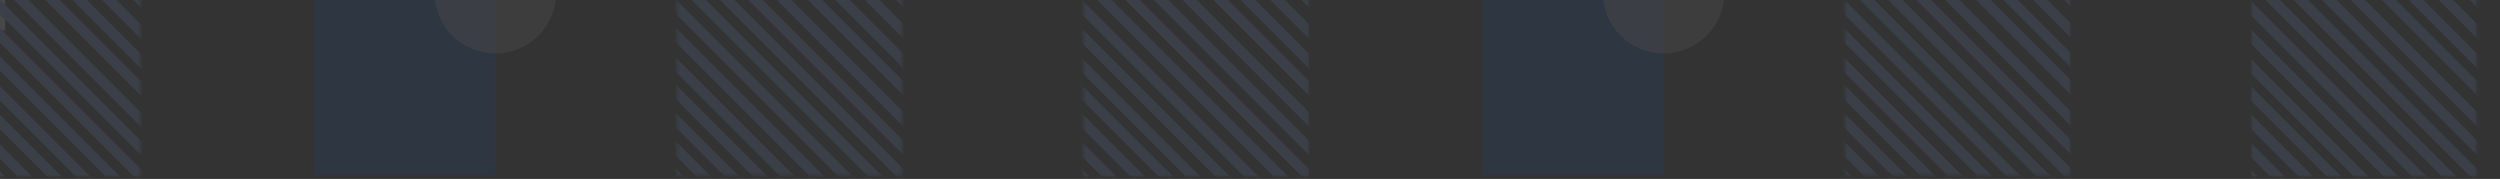 <svg width="936" height="67" viewBox="0 0 936 67" fill="none" xmlns="http://www.w3.org/2000/svg">
<rect x="0" y="0" width="936" height="67" fill="#333333" stroke="none"/>
<g opacity="0.1">
<rect x="-33" y="11.425" width="34.896" height="34.896" transform="rotate(-90 -33 11.425)" fill="white"/>
<mask id="mask0_10853_230189" style="mask-type:alpha" maskUnits="userSpaceOnUse" x="-32" y="-19" width="85" height="86">
<rect x="-31.801" y="66.001" width="84.332" height="84.332" transform="rotate(-90 -31.801 66.001)" fill="#FFBB9C"/>
</mask>
<g mask="url(#mask0_10853_230189)">
<rect x="-45.565" y="34.656" width="3.832" height="65.852" transform="rotate(-45 -45.565 34.656)" fill="#80ACFF"/>
<rect x="-41.492" y="28.161" width="3.832" height="65.852" transform="rotate(-45 -41.492 28.161)" fill="#80ACFF"/>
<rect x="-46.789" y="12.687" width="3.832" height="95.912" transform="rotate(-45 -46.789 12.687)" fill="#80ACFF"/>
<rect x="-41.492" y="6.906" width="3.832" height="95.912" transform="rotate(-45 -41.492 6.906)" fill="#80ACFF"/>
<rect x="-44.42" y="-6.682" width="3.832" height="120.637" transform="rotate(-45 -44.42 -6.682)" fill="#80ACFF"/>
<rect x="-41.865" y="-15.309" width="3.832" height="125.958" transform="rotate(-45 -41.865 -15.309)" fill="#80ACFF"/>
<rect x="-36.162" y="-20.155" width="3.832" height="125.958" transform="rotate(-45 -36.162 -20.155)" fill="#80ACFF"/>
<rect x="-31.801" y="-26.457" width="3.832" height="125.958" transform="rotate(-45 -31.801 -26.457)" fill="#80ACFF"/>
<rect x="-28.891" y="-34.212" width="3.832" height="125.958" transform="rotate(-45 -28.891 -34.212)" fill="#80ACFF"/>
<rect x="-24.045" y="-40.997" width="3.832" height="125.958" transform="rotate(-45 -24.045 -40.997)" fill="#80ACFF"/>
<rect x="-19.684" y="-46.812" width="3.832" height="125.958" transform="rotate(-45 -19.684 -46.812)" fill="#80ACFF"/>
<rect x="-13.381" y="-51.66" width="3.832" height="125.958" transform="rotate(-45 -13.381 -51.66)" fill="#80ACFF"/>
<rect x="-6.113" y="-56.022" width="3.832" height="125.958" transform="rotate(-45 -6.113 -56.022)" fill="#80ACFF"/>
<rect x="-0.297" y="-61.352" width="3.832" height="125.958" transform="rotate(-45 -0.297 -61.352)" fill="#80ACFF"/>
</g>
<mask id="mask1_10853_230189" style="mask-type:alpha" maskUnits="userSpaceOnUse" x="405" y="-19" width="85" height="86">
<rect x="405.578" y="66.001" width="84.332" height="84.332" transform="rotate(-90 405.578 66.001)" fill="#FFBB9C"/>
</mask>
<g mask="url(#mask1_10853_230189)">
<rect x="393.459" y="46.966" width="3.832" height="39.258" transform="rotate(-45 393.459 46.966)" fill="#80ACFF"/>
<rect x="387.16" y="50.843" width="3.832" height="39.258" transform="rotate(-45 387.16 50.843)" fill="#80ACFF"/>
<rect x="391.812" y="34.656" width="3.832" height="65.852" transform="rotate(-45 391.812 34.656)" fill="#80ACFF"/>
<rect x="395.883" y="28.161" width="3.832" height="65.852" transform="rotate(-45 395.883 28.161)" fill="#80ACFF"/>
<rect x="390.588" y="12.687" width="3.832" height="95.912" transform="rotate(-45 390.588 12.687)" fill="#80ACFF"/>
<rect x="395.883" y="6.906" width="3.832" height="95.912" transform="rotate(-45 395.883 6.906)" fill="#80ACFF"/>
<rect x="392.959" y="-6.682" width="3.832" height="120.637" transform="rotate(-45 392.959 -6.682)" fill="#80ACFF"/>
<rect x="395.514" y="-15.309" width="3.832" height="125.958" transform="rotate(-45 395.514 -15.309)" fill="#80ACFF"/>
<rect x="401.215" y="-20.155" width="3.832" height="125.958" transform="rotate(-45 401.215 -20.155)" fill="#80ACFF"/>
<rect x="405.576" y="-26.457" width="3.832" height="125.958" transform="rotate(-45 405.576 -26.457)" fill="#80ACFF"/>
<rect x="408.484" y="-34.212" width="3.832" height="125.958" transform="rotate(-45 408.484 -34.212)" fill="#80ACFF"/>
<rect x="413.332" y="-40.997" width="3.832" height="125.958" transform="rotate(-45 413.332 -40.997)" fill="#80ACFF"/>
<rect x="417.693" y="-46.812" width="3.832" height="125.958" transform="rotate(-45 417.693 -46.812)" fill="#80ACFF"/>
<rect x="423.994" y="-51.66" width="3.832" height="125.958" transform="rotate(-45 423.994 -51.66)" fill="#80ACFF"/>
<rect x="431.264" y="-56.022" width="3.832" height="125.958" transform="rotate(-45 431.264 -56.022)" fill="#80ACFF"/>
<rect x="437.08" y="-61.352" width="3.832" height="125.958" transform="rotate(-45 437.08 -61.352)" fill="#80ACFF"/>
</g>
<mask id="mask2_10853_230189" style="mask-type:alpha" maskUnits="userSpaceOnUse" x="842" y="-19" width="86" height="86">
<rect x="842.955" y="66.001" width="84.332" height="84.332" transform="rotate(-90 842.955 66.001)" fill="#FFBB9C"/>
</mask>
<g mask="url(#mask2_10853_230189)">
<rect x="830.838" y="46.966" width="3.832" height="39.258" transform="rotate(-45 830.838 46.966)" fill="#80ACFF"/>
<rect x="824.537" y="50.843" width="3.832" height="39.258" transform="rotate(-45 824.537 50.843)" fill="#80ACFF"/>
<rect x="829.189" y="34.656" width="3.832" height="65.852" transform="rotate(-45 829.189 34.656)" fill="#80ACFF"/>
<rect x="833.262" y="28.161" width="3.832" height="65.852" transform="rotate(-45 833.262 28.161)" fill="#80ACFF"/>
<rect x="827.965" y="12.687" width="3.832" height="95.912" transform="rotate(-45 827.965 12.687)" fill="#80ACFF"/>
<rect x="833.262" y="6.906" width="3.832" height="95.912" transform="rotate(-45 833.262 6.906)" fill="#80ACFF"/>
<rect x="830.334" y="-6.682" width="3.832" height="120.637" transform="rotate(-45 830.334 -6.682)" fill="#80ACFF"/>
<rect x="832.891" y="-15.309" width="3.832" height="125.958" transform="rotate(-45 832.891 -15.309)" fill="#80ACFF"/>
<rect x="838.59" y="-20.155" width="3.832" height="125.958" transform="rotate(-45 838.59 -20.155)" fill="#80ACFF"/>
<rect x="842.955" y="-26.457" width="3.832" height="125.958" transform="rotate(-45 842.955 -26.457)" fill="#80ACFF"/>
<rect x="845.861" y="-34.212" width="3.832" height="125.958" transform="rotate(-45 845.861 -34.212)" fill="#80ACFF"/>
<rect x="850.709" y="-40.997" width="3.832" height="125.958" transform="rotate(-45 850.709 -40.997)" fill="#80ACFF"/>
<rect x="855.07" y="-46.812" width="3.832" height="125.958" transform="rotate(-45 855.07 -46.812)" fill="#80ACFF"/>
<rect x="861.371" y="-51.66" width="3.832" height="125.958" transform="rotate(-45 861.371 -51.66)" fill="#80ACFF"/>
<rect x="868.641" y="-56.022" width="3.832" height="125.958" transform="rotate(-45 868.641 -56.022)" fill="#80ACFF"/>
<rect x="874.457" y="-61.352" width="3.832" height="125.958" transform="rotate(-45 874.457 -61.352)" fill="#80ACFF"/>
</g>
<mask id="mask3_10853_230189" style="mask-type:alpha" maskUnits="userSpaceOnUse" x="253" y="-19" width="85" height="85">
<rect x="253.408" y="65.657" width="84.332" height="84.332" transform="rotate(-90 253.408 65.657)" fill="#FFBB9C"/>
</mask>
<g mask="url(#mask3_10853_230189)">
<rect x="241.291" y="46.622" width="3.832" height="39.258" transform="rotate(-45 241.291 46.622)" fill="#80ACFF"/>
<rect x="234.99" y="50.499" width="3.832" height="39.258" transform="rotate(-45 234.99 50.499)" fill="#80ACFF"/>
<rect x="239.643" y="34.311" width="3.832" height="65.852" transform="rotate(-45 239.643 34.311)" fill="#80ACFF"/>
<rect x="243.715" y="27.817" width="3.832" height="65.852" transform="rotate(-45 243.715 27.817)" fill="#80ACFF"/>
<rect x="238.418" y="12.342" width="3.832" height="95.912" transform="rotate(-45 238.418 12.342)" fill="#80ACFF"/>
<rect x="243.715" y="6.562" width="3.832" height="95.912" transform="rotate(-45 243.715 6.562)" fill="#80ACFF"/>
<rect x="240.791" y="-7.027" width="3.832" height="120.637" transform="rotate(-45 240.791 -7.027)" fill="#80ACFF"/>
<rect x="243.344" y="-15.654" width="3.832" height="125.958" transform="rotate(-45 243.344 -15.654)" fill="#80ACFF"/>
<rect x="249.047" y="-20.5" width="3.832" height="125.958" transform="rotate(-45 249.047 -20.5)" fill="#80ACFF"/>
<rect x="253.408" y="-26.8" width="3.832" height="125.958" transform="rotate(-45 253.408 -26.8)" fill="#80ACFF"/>
<rect x="256.314" y="-34.555" width="3.832" height="125.958" transform="rotate(-45 256.314 -34.555)" fill="#80ACFF"/>
<rect x="261.162" y="-41.342" width="3.832" height="125.958" transform="rotate(-45 261.162 -41.342)" fill="#80ACFF"/>
<rect x="265.523" y="-47.157" width="3.832" height="125.958" transform="rotate(-45 265.523 -47.157)" fill="#80ACFF"/>
<rect x="271.824" y="-52.004" width="3.832" height="125.958" transform="rotate(-45 271.824 -52.004)" fill="#80ACFF"/>
<rect x="279.094" y="-56.366" width="3.832" height="125.958" transform="rotate(-45 279.094 -56.366)" fill="#80ACFF"/>
<rect x="284.91" y="-61.696" width="3.832" height="125.958" transform="rotate(-45 284.91 -61.696)" fill="#80ACFF"/>
</g>
<mask id="mask4_10853_230189" style="mask-type:alpha" maskUnits="userSpaceOnUse" x="690" y="-19" width="86" height="85">
<rect x="690.783" y="65.657" width="84.332" height="84.332" transform="rotate(-90 690.783 65.657)" fill="#FFBB9C"/>
</mask>
<g mask="url(#mask4_10853_230189)">
<rect x="678.664" y="46.622" width="3.832" height="39.258" transform="rotate(-45 678.664 46.622)" fill="#80ACFF"/>
<rect x="672.363" y="50.499" width="3.832" height="39.258" transform="rotate(-45 672.363 50.499)" fill="#80ACFF"/>
<rect x="677.018" y="34.311" width="3.832" height="65.852" transform="rotate(-45 677.018 34.311)" fill="#80ACFF"/>
<rect x="681.088" y="27.817" width="3.832" height="65.852" transform="rotate(-45 681.088 27.817)" fill="#80ACFF"/>
<rect x="675.793" y="12.342" width="3.832" height="95.912" transform="rotate(-45 675.793 12.342)" fill="#80ACFF"/>
<rect x="681.088" y="6.562" width="3.832" height="95.912" transform="rotate(-45 681.088 6.562)" fill="#80ACFF"/>
<rect x="678.162" y="-7.027" width="3.832" height="120.637" transform="rotate(-45 678.162 -7.027)" fill="#80ACFF"/>
<rect x="680.719" y="-15.654" width="3.832" height="125.958" transform="rotate(-45 680.719 -15.654)" fill="#80ACFF"/>
<rect x="686.418" y="-20.5" width="3.832" height="125.958" transform="rotate(-45 686.418 -20.5)" fill="#80ACFF"/>
<rect x="690.781" y="-26.8" width="3.832" height="125.958" transform="rotate(-45 690.781 -26.8)" fill="#80ACFF"/>
<rect x="693.689" y="-34.555" width="3.832" height="125.958" transform="rotate(-45 693.689 -34.555)" fill="#80ACFF"/>
<rect x="698.537" y="-41.342" width="3.832" height="125.958" transform="rotate(-45 698.537 -41.342)" fill="#80ACFF"/>
<rect x="702.898" y="-47.157" width="3.832" height="125.958" transform="rotate(-45 702.898 -47.157)" fill="#80ACFF"/>
<rect x="709.199" y="-52.004" width="3.832" height="125.958" transform="rotate(-45 709.199 -52.004)" fill="#80ACFF"/>
<rect x="716.469" y="-56.366" width="3.832" height="125.958" transform="rotate(-45 716.469 -56.366)" fill="#80ACFF"/>
<rect x="722.285" y="-61.696" width="3.832" height="125.958" transform="rotate(-45 722.285 -61.696)" fill="#80ACFF"/>
</g>
<rect x="117.73" y="65.709" width="67.854" height="67.854" transform="rotate(-90 117.73 65.709)" fill="#0050C8"/>
<rect x="555.107" y="65.709" width="67.854" height="67.854" transform="rotate(-90 555.107 65.709)" fill="#0050C8"/>
<circle opacity="0.5" cx="185.451" cy="-2.77" r="22.779" transform="rotate(-90 185.451 -2.77)" fill="white"/>
<circle opacity="0.5" cx="622.83" cy="-2.77" r="22.779" transform="rotate(-90 622.83 -2.77)" fill="white"/>
</g>
</svg>
